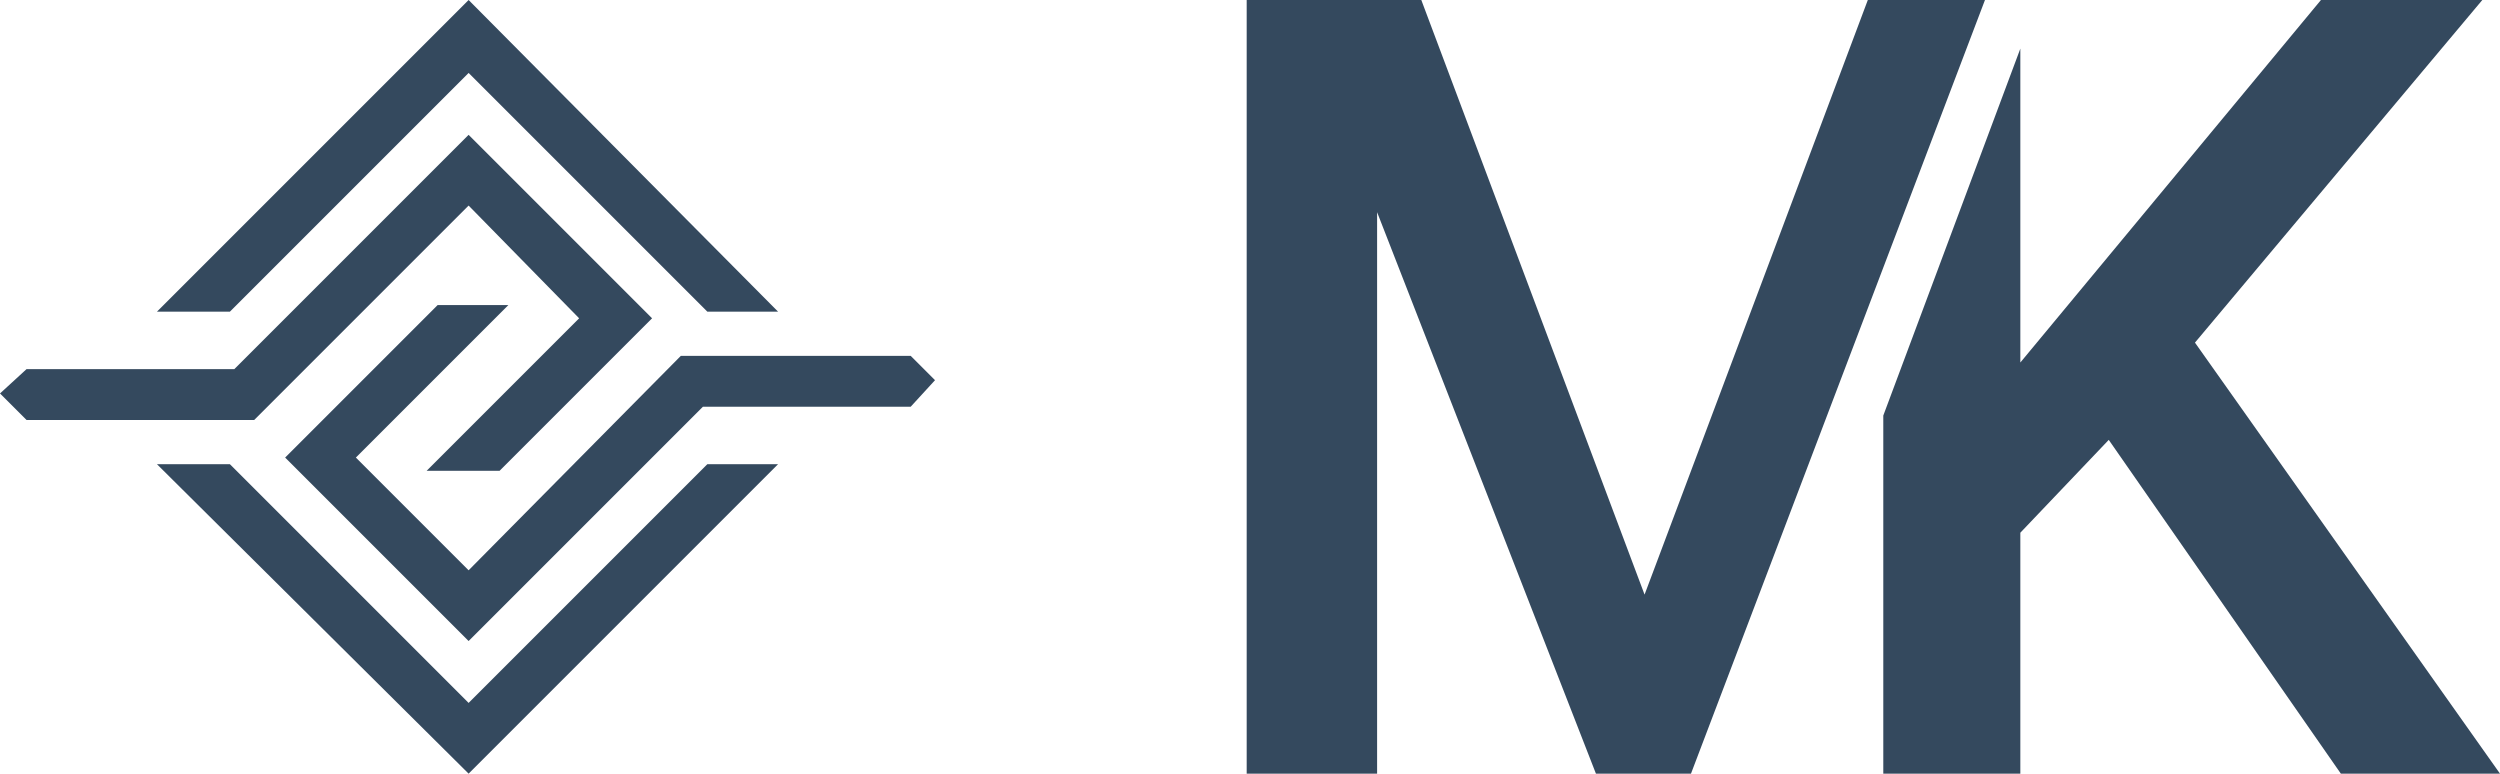 <?xml version="1.0" encoding="UTF-8"?>
<svg enable-background="new 0 0 113.1 35" version="1.1" viewBox="0 0 113.1 35" xml:space="preserve" xmlns="http://www.w3.org/2000/svg">
<style type="text/css">.st0{fill:#34495e;}</style>
<polygon class="st0" points="105 0 91.4 16.4 91.4 2.2 85.2 18.8 85.2 18.8 85.2 35 91.4 35 91.4 24.1 95.4 19.9 105.9 35 113.1 35 99.3 15.5 112.3 0"/>
<polygon class="st0" points="89.8 0 76.5 35 72.2 35 62.3 9.6 62.3 35 56.4 35 56.4 0 64.3 0 74.4 26.9 84.5 0"/>
<polygon class="st0" points="32 21 21.2 31.8 10.4 21 7.1 21 21.2 35 35.2 21"/>
<polygon class="st0" points="19.8 13.8 12.9 20.7 21.2 29 31.8 18.4 41.2 18.4 42.3 17.2 41.2 16.1 30.8 16.1 21.2 25.8 16.1 20.7 23 13.8"/>
<polygon class="st0" points="10.6 16.7 1.2 16.7 0 17.8 1.2 19 11.5 19 21.2 9.3 26.2 14.4 19.3 21.3 22.6 21.3 29.5 14.4 21.2 6.1"/>
<polygon class="st0" points="21.2 0 7.1 14.1 10.4 14.1 21.2 3.3 32 14.1 35.2 14.1"/>
</svg>
